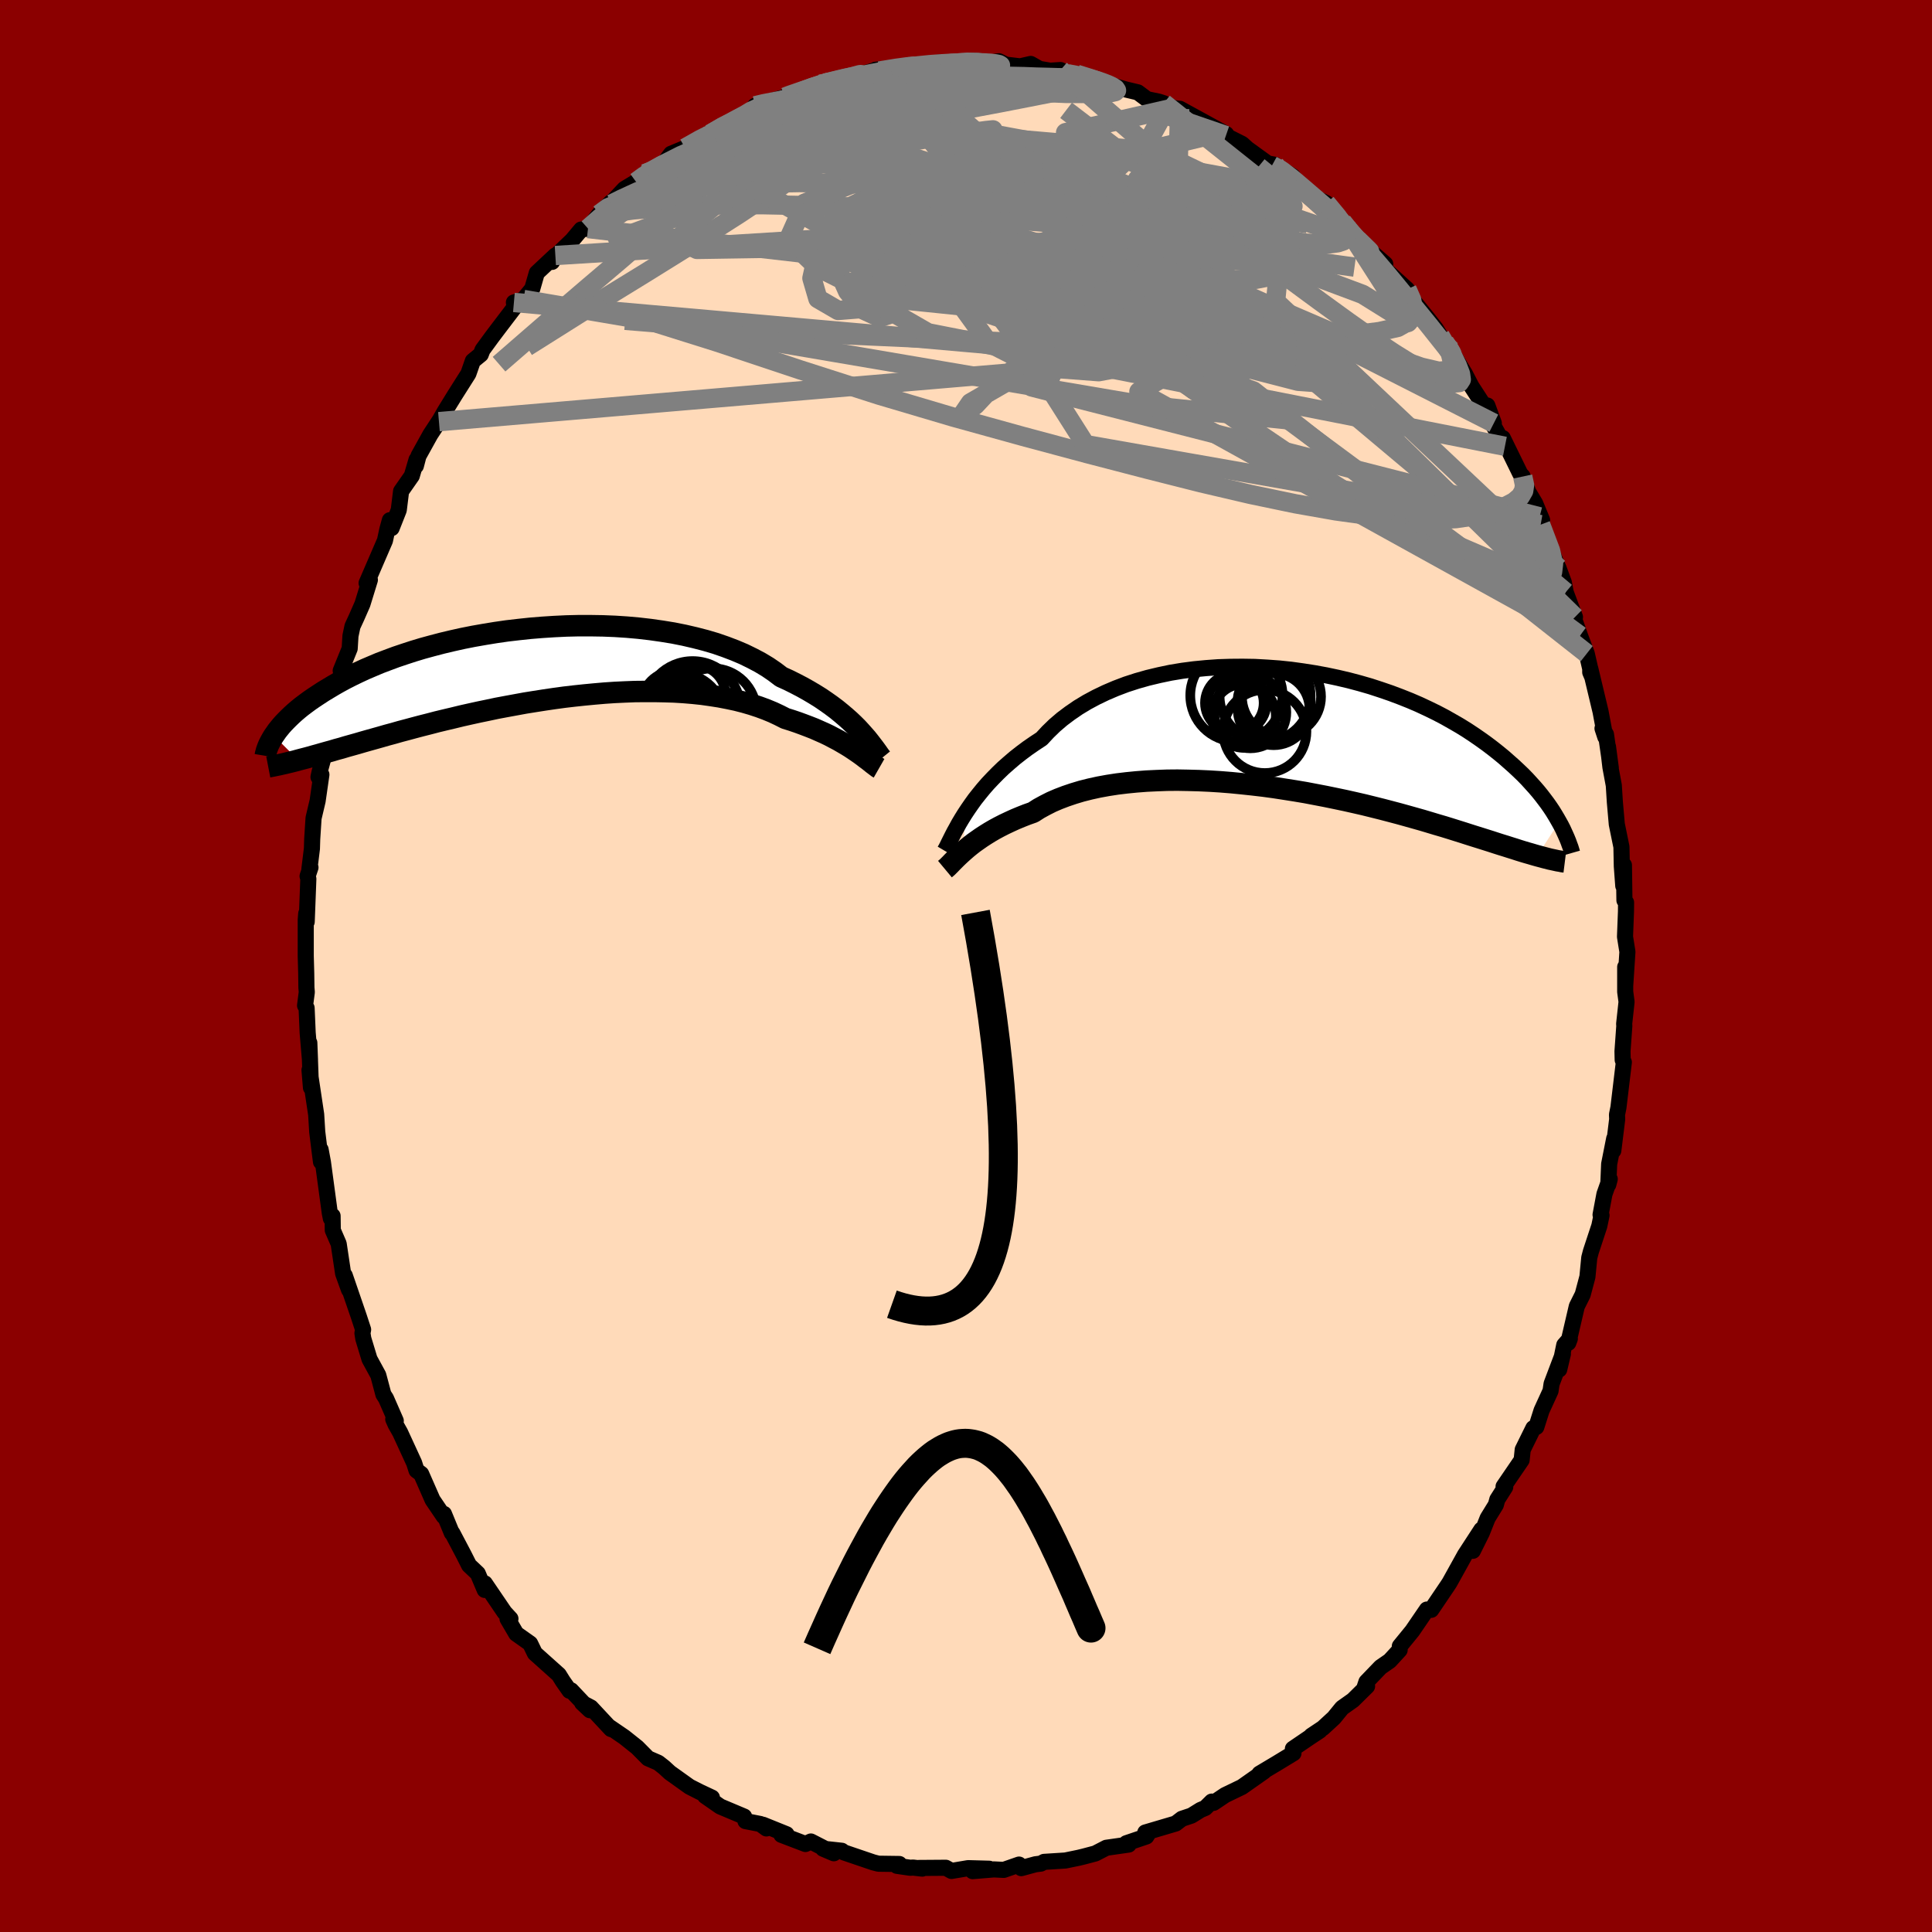 
  <svg viewBox="-100 -100 200 200" xmlns="http://www.w3.org/2000/svg" width="500" height="500" id="face-svg">
    <defs>
      <clipPath id="leftEyeClipPath">
        <polyline points="33.04,7.07 32.7,6.7 32.32,6.32 31.92,5.94 31.48,5.55 31.02,5.16 30.53,4.76 30.01,4.37 29.46,3.98 28.89,3.59 28.28,3.21 27.64,2.83 26.98,2.46 26.29,2.1 25.57,1.74 24.82,1.4 24.15,0.89 23.42,0.39 22.64,-0.08 21.81,-0.52 20.93,-0.95 20.01,-1.34 19.04,-1.71 18.03,-2.06 16.98,-2.37 15.9,-2.65 14.78,-2.91 13.63,-3.14 12.46,-3.33 11.27,-3.5 10.06,-3.64 8.83,-3.75 7.59,-3.83 6.34,-3.88 5.08,-3.9 3.83,-3.9 2.57,-3.87 1.32,-3.81 0.08,-3.73 -1.15,-3.63 -2.37,-3.5 -3.57,-3.36 -4.75,-3.19 -5.91,-3 -7.05,-2.8 -8.16,-2.58 -9.24,-2.34 -10.29,-2.09 -11.32,-1.82 -12.31,-1.55 -13.27,-1.26 -14.19,-0.96 -15.08,-0.66 -15.94,-0.34 -16.76,-0.03 -17.54,0.3 -18.29,0.62 -19,0.95 -19.68,1.28 -20.33,1.61 -20.94,1.94 -21.52,2.27 -22.07,2.6 -22.6,2.92 -23.09,3.24 -23.56,3.55 -24.01,3.86 -24.43,4.17 -24.83,4.47 -25.2,4.77 -25.55,5.07 -25.87,5.36 -26.17,5.65 -26.45,5.93 -26.71,6.2 -26.95,6.47 -27.17,6.74 -27.37,6.99 -27.55,7.25 -27.72,7.49 -25.18,10.01 -24.8,9.91 -24.41,9.81 -24,9.7 -23.58,9.58 -23.14,9.46 -22.69,9.33 -22.23,9.2 -21.75,9.07 -21.25,8.92 -20.73,8.78 -20.2,8.62 -19.66,8.47 -19.09,8.31 -18.51,8.14 -17.91,7.97 -17.3,7.8 -16.66,7.62 -16,7.43 -15.33,7.25 -14.63,7.05 -13.91,6.86 -13.17,6.66 -12.41,6.46 -11.62,6.26 -10.82,6.05 -9.99,5.85 -9.14,5.65 -8.28,5.44 -7.39,5.24 -6.48,5.04 -5.56,4.85 -4.62,4.65 -3.66,4.47 -2.68,4.29 -1.7,4.11 -0.7,3.95 0.32,3.79 1.34,3.64 2.37,3.5 3.4,3.38 4.44,3.27 5.49,3.17 6.53,3.08 7.57,3.01 8.62,2.96 9.65,2.92 10.68,2.91 11.7,2.91 12.71,2.93 13.71,2.96 14.69,3.02 15.65,3.1 16.6,3.2 17.52,3.33 18.42,3.47 19.3,3.64 20.15,3.82 20.97,4.03 21.76,4.26 22.52,4.51 23.25,4.78 23.95,5.07 24.61,5.38 25.24,5.7 25.88,5.9 26.5,6.11 27.1,6.33 27.68,6.55 28.24,6.77 28.78,7.01 29.3,7.24 29.8,7.48 30.27,7.73 30.73,7.97 31.16,8.22 31.57,8.46 31.96,8.7 32.32,8.94 32.66,9.17" />
      </clipPath>
      <clipPath id="rightEyeClipPath">
        <polyline points="-32.98,8.84 -32.65,8.34 -32.29,7.82 -31.91,7.29 -31.49,6.76 -31.05,6.22 -30.58,5.68 -30.07,5.14 -29.54,4.6 -28.98,4.06 -28.39,3.54 -27.77,3.01 -27.12,2.5 -26.45,2 -25.74,1.51 -25.01,1.03 -24.36,0.33 -23.66,-0.35 -22.9,-1 -22.09,-1.61 -21.23,-2.2 -20.32,-2.75 -19.37,-3.26 -18.37,-3.74 -17.34,-4.18 -16.26,-4.59 -15.15,-4.95 -14.02,-5.27 -12.85,-5.55 -11.66,-5.8 -10.45,-6 -9.22,-6.16 -7.98,-6.28 -6.73,-6.37 -5.47,-6.41 -4.2,-6.42 -2.94,-6.4 -1.68,-6.33 -0.43,-6.24 0.81,-6.11 2.04,-5.94 3.25,-5.75 4.45,-5.53 5.63,-5.28 6.78,-5.01 7.91,-4.71 9.02,-4.39 10.09,-4.04 11.14,-3.68 12.15,-3.3 13.13,-2.91 14.08,-2.5 15,-2.07 15.88,-1.64 16.72,-1.2 17.53,-0.74 18.31,-0.29 19.05,0.17 19.76,0.64 20.44,1.11 21.08,1.57 21.7,2.04 22.28,2.5 22.84,2.96 23.36,3.42 23.87,3.87 24.35,4.32 24.81,4.76 25.24,5.2 25.64,5.64 26.03,6.07 26.39,6.49 26.73,6.91 27.05,7.33 27.35,7.73 27.63,8.13 27.89,8.52 28.13,8.91 28.35,9.28 28.56,9.65 26.3,13.15 25.95,13.05 25.58,12.94 25.19,12.83 24.79,12.71 24.37,12.58 23.94,12.44 23.49,12.3 23.02,12.15 22.53,12 22.03,11.84 21.51,11.67 20.97,11.5 20.4,11.32 19.82,11.14 19.22,10.95 18.6,10.75 17.96,10.55 17.29,10.34 16.61,10.13 15.89,9.92 15.16,9.7 14.39,9.47 13.61,9.25 12.79,9.02 11.96,8.79 11.09,8.56 10.21,8.33 9.29,8.1 8.36,7.87 7.4,7.65 6.42,7.43 5.42,7.22 4.4,7.01 3.36,6.81 2.31,6.61 1.24,6.43 0.16,6.26 -0.94,6.09 -2.04,5.94 -3.15,5.81 -4.27,5.69 -5.39,5.58 -6.51,5.49 -7.63,5.42 -8.74,5.37 -9.85,5.34 -10.95,5.32 -12.03,5.33 -13.11,5.37 -14.16,5.42 -15.2,5.5 -16.21,5.6 -17.2,5.72 -18.17,5.87 -19.1,6.04 -20.01,6.24 -20.88,6.46 -21.71,6.71 -22.51,6.98 -23.27,7.27 -23.99,7.58 -24.66,7.92 -25.3,8.27 -25.89,8.65 -26.54,8.88 -27.15,9.12 -27.75,9.37 -28.32,9.63 -28.87,9.89 -29.4,10.16 -29.9,10.43 -30.38,10.71 -30.83,10.99 -31.26,11.27 -31.66,11.55 -32.04,11.82 -32.4,12.1 -32.73,12.37 -33.04,12.64" />
      </clipPath>
      <filter id="fuzzy">
        <feTurbulence id="turbulence" baseFrequency="0.05" numOctaves="3" type="noise" result="noise" />
        <feDisplacementMap in="SourceGraphic" in2="noise" scale="2" />
      </filter>
      <linearGradient id="rainbowGradient" x1="0%" y1="0%" x2="100%" y2="0%">
        <stop offset="0%" style="stop-color: rgb(128, 128, 128); stop-opacity: 1" />
        <stop offset="50%" style="stop-color: rgb(230, 230, 250); stop-opacity: 1" />
        <stop offset="100%" style="stop-color: rgb(255, 192, 203); stop-opacity: 1" />
      </linearGradient>
    </defs>
    <rect x="-100" y="-100" width="100%" height="100%" fill="rgb(139, 0, 0)" />
    <polyline id="faceContour" points="68.24,2.06 68.24,0.1 68.24,2.67 68.38,3.71 68.13,6.01 68.15,6.18 67.96,8.83 67.98,9.72 68.1,9.96 67.54,14.65 67.39,15.39 67.41,15.86 67.01,19.11 67.1,17.87 66.58,20.5 66.49,22.63 66.64,22.06 66.09,23.62 65.69,25.75 65.79,25.81 65.56,26.91 64.69,29.55 64.52,30.2 64.33,32.17 63.84,34.01 63.23,35.23 62.35,39.01 62.51,38.58 61.93,39.24 61.41,41.77 61.79,40.16 60.62,43.25 60.51,43.99 59.58,46.02 59.04,47.72 58.73,47.84 57.63,50.07 57.52,51.14 55.65,53.88 55.82,53.94 55,55.23 54.85,55.78 54,57.16 53.4,58.67 52.47,60.54 53.35,58.35 51.65,60.96 50.22,63.54 50.04,63.86 49.85,64.15 48.16,66.65 47.71,66.62 46.2,68.83 44.91,70.41 44.89,70.81 43.86,71.93 42.92,72.58 41.45,74.11 41.21,74.83 41.52,74.56 40.06,76 38.93,76.8 38.09,77.83 36.95,78.88 35.75,79.68 36.62,79.16 35.68,79.78 33.84,81.03 33.9,81.49 32.14,82.56 30.38,83.61 30.85,83.38 28.56,84.99 26.82,85.83 25.63,86.63 25.44,86.5 24.77,87.16 24.29,87.36 23.34,87.95 22.35,88.28 21.71,88.77 18.56,89.7 18.98,89.61 18.67,90.11 16.6,90.81 16.84,90.95 14.53,91.28 13.39,91.87 12.18,92.19 11.64,92.32 10.28,92.6 8.08,92.74 7.75,92.92 7.19,92.99 5.72,93.39 5.49,93.02 3.91,93.57 2.88,93.52 0.69,93.7 2.41,93.45 0.22,93.39 -1.5,93.68 -2.09,93.35 -4.9,93.37 -4.53,93.44 -5.48,93.33 -5.77,93.35 -7.15,93.15 -6.9,92.96 -9.07,92.93 -9.61,92.79 -12.64,91.76 -12.86,91.59 -14.79,91.38 -13.68,91.85 -16.06,90.63 -16.62,90.89 -19.11,89.94 -18.58,89.88 -21.01,88.9 -20.66,89.28 -21.29,88.82 -22.83,88.52 -22.97,88.05 -25.44,87.01 -27.01,85.92 -26.3,86.09 -27.58,85.49 -28.62,84.96 -30.65,83.51 -31.26,82.95 -31.86,82.48 -32.92,82.02 -34.04,80.89 -35.37,79.83 -36.89,78.79 -36.51,79.07 -36.75,78.99 -38.83,76.76 -39.74,76.28 -38.93,77.04 -40.88,74.98 -41.04,75.03 -41.74,74.03 -42.15,73.37 -44.63,71.15 -45.12,70.14 -46.56,69.12 -47.46,67.58 -47.16,67.57 -47.77,66.91 -49.81,63.91 -49.82,64.59 -50.54,62.89 -51.44,62.04 -51.99,60.95 -53.17,58.71 -53.23,58.69 -54.04,56.72 -54.06,56.98 -55.22,55.27 -56.4,52.58 -56.88,52.22 -57.13,51.44 -58.58,48.29 -59.05,47.46 -59.29,46.92 -59.03,47.08 -60.04,44.77 -60.31,44.35 -60.84,42.36 -61.75,40.69 -62.39,38.58 -62.48,38.01 -62.41,37.64 -62.86,36.27 -64.31,32.04 -64.02,32.93 -63.87,33.52 -64.48,31.83 -64.94,28.76 -65.55,27.35 -65.57,25.87 -65.75,26.13 -65.86,25.57 -66.57,20.31 -66.81,19.01 -66.77,20.28 -66.94,18.95 -67.16,17.17 -67.27,15.37 -67.96,10.77 -67.81,12.59 -67.98,7.95 -67.91,9.74 -68.15,6.91 -68.26,4.35 -68.42,4.09 -68.24,2.7 -68.28,2.25 -68.3,0.75 -68.35,-1.06 -68.35,-4.77 -68.3,-5.43 -68.25,-4.58 -68.08,-9.02 -68.16,-9.3 -67.86,-10.2 -67.97,-10.04 -67.71,-12.15 -67.68,-13.14 -67.54,-15.31 -67.12,-17.09 -66.73,-19.81 -67.03,-19.56 -66.91,-20.12 -66.35,-22.16 -65.74,-25.3 -65.64,-26.9 -65.52,-26.79 -64.9,-29.23 -64.53,-31.05 -64.73,-30.57 -63.8,-32.86 -63.72,-34.18 -63.51,-35.17 -63.09,-36.08 -62.48,-37.47 -61.71,-39.97 -62.05,-39.64 -60.15,-44.04 -59.9,-45.2 -59.64,-46.15 -59.46,-45.33 -58.72,-47.2 -58.48,-49.15 -57.37,-50.74 -56.88,-52.41 -56.95,-51.77 -56.68,-52.8 -55.45,-55.02 -54.15,-57 -54.56,-56.35 -53.97,-57.39 -52.91,-59.11 -51.51,-61.32 -51.05,-62.64 -50.23,-63.31 -50.05,-63.78 -49.07,-65.12 -48.36,-66.06 -46.73,-68.2 -46.8,-68.69 -45.81,-69 -44.9,-70.11 -44.43,-71.75 -42.51,-73.55 -42.85,-72.89 -42.66,-73.32 -40.77,-75.13 -39.84,-76.24 -39.13,-76.34 -37.97,-77.82 -36.75,-79.06 -37.38,-78.27 -36.63,-79.09 -35.35,-80.45 -34.15,-81.17 -33.22,-82.02 -33.16,-81.9 -31.3,-83.06 -30.53,-84.08 -29.08,-84.68 -26.76,-86 -26.93,-86.03 -26.47,-86.13 -24.54,-87.33 -24.84,-87 -22.63,-88.03 -21.83,-89.05 -20.96,-89.29 -20.78,-89.36 -18.75,-89.95 -18.63,-90.04 -17.59,-90.3 -15.09,-91.29 -15.18,-91.23 -12.88,-91.93 -13.47,-91.6 -12.62,-91.99 -11.46,-92.1 -9.3,-92.77 -9.37,-92.78 -6.01,-93.09 -6.41,-93 -5.07,-93.16 -3.48,-93.44 -2.52,-93.56 -1.66,-93.46 -1.65,-93.42 0.68,-93.7 2.12,-93.62 1.81,-93.44 3.41,-93.66 4.11,-93.31 5.6,-93.13 6.7,-93.38 7.6,-92.87 8.71,-92.68 9.78,-92.75 10.49,-92.37 11.47,-92.31 14.01,-91.5 13.78,-91.62 14.7,-91.34 14.89,-91.22 16.53,-90.74 17.79,-90.44 18.74,-89.73 19.94,-89.48 20.47,-89.31 21.49,-88.82 22.12,-88.73 22.14,-88.74 26.94,-86.11 26.91,-85.97 26.31,-86.24 28.58,-85.1 29.12,-84.61 31.23,-83.08 31.98,-82.94 31.68,-82.88 32.68,-82.46 33.81,-81.76 34.59,-80.63 35.28,-80.13 36.3,-79.46 37.28,-78.98 38.96,-77.04 39.41,-76.49 40.23,-75.32 41.49,-74.48 40.45,-75.24 43.4,-72.67 43.38,-72.04 43.25,-72.24 45.65,-70.06 46.06,-69.17 47.73,-67.12 48.62,-65.99 49.53,-64.53 50.23,-63.74 49.08,-65.24 50.66,-62.93 51.66,-61.28 52.32,-60.01 53.58,-58.07 53.97,-58.02 54.64,-56.19 54.15,-56.75 55.79,-53.8 55.57,-54.65 57.38,-50.95 57.63,-50.67 58.15,-49.23 57.87,-49.64 58.92,-47.89 59.64,-46.16 59.38,-46.5 59.49,-45.69 61.17,-41.56 61.33,-41.21 61.89,-39.7 62.08,-38.69 63.04,-36.12 62.89,-36.11 63.56,-34.2 64.26,-32.34 64.8,-29.99 64.62,-30.41 64.62,-30.81 65.69,-26.33 66.18,-23.71 65.89,-24.59 66.25,-23.98 66.75,-20.5 66.46,-22.7 66.71,-20.58 67.06,-18.7 67.17,-16.96 67.37,-14.68 67.85,-12.33 67.89,-10.33 68.04,-8.3 68.11,-10.44 68.16,-6.8 68.33,-6.58 68.32,-5.63 68.22,-3.03 68.47,-1.47 68.24,2.06 68.24,0.1" fill="rgb(255, 218, 185)" stroke="black" stroke-width="1.667" stroke-linejoin="round" filter="url(#fuzzy)" />
    <g transform="translate(32.84 -24.56)">
      <polyline id="rightCountour" points="-32.98,8.84 -32.65,8.34 -32.29,7.82 -31.91,7.29 -31.49,6.76 -31.05,6.22 -30.58,5.68 -30.07,5.14 -29.54,4.6 -28.98,4.06 -28.39,3.54 -27.77,3.01 -27.12,2.5 -26.45,2 -25.74,1.51 -25.01,1.03 -24.36,0.33 -23.66,-0.35 -22.9,-1 -22.09,-1.61 -21.23,-2.2 -20.32,-2.75 -19.37,-3.26 -18.37,-3.74 -17.34,-4.18 -16.26,-4.59 -15.15,-4.95 -14.02,-5.27 -12.85,-5.55 -11.66,-5.8 -10.45,-6 -9.22,-6.16 -7.98,-6.28 -6.73,-6.37 -5.47,-6.41 -4.2,-6.42 -2.94,-6.4 -1.68,-6.33 -0.43,-6.24 0.81,-6.11 2.04,-5.94 3.25,-5.75 4.45,-5.53 5.63,-5.28 6.78,-5.01 7.91,-4.71 9.02,-4.39 10.09,-4.04 11.14,-3.68 12.15,-3.3 13.13,-2.91 14.08,-2.5 15,-2.07 15.88,-1.64 16.72,-1.2 17.53,-0.74 18.31,-0.29 19.05,0.17 19.76,0.64 20.44,1.11 21.08,1.57 21.7,2.04 22.28,2.5 22.84,2.96 23.36,3.42 23.87,3.87 24.35,4.32 24.81,4.76 25.24,5.2 25.64,5.64 26.03,6.07 26.39,6.49 26.73,6.91 27.05,7.33 27.35,7.73 27.63,8.13 27.89,8.52 28.13,8.91 28.35,9.28 28.56,9.65 26.3,13.15 25.95,13.05 25.58,12.94 25.19,12.83 24.79,12.71 24.37,12.58 23.94,12.44 23.49,12.3 23.02,12.15 22.53,12 22.03,11.84 21.51,11.67 20.97,11.5 20.4,11.32 19.82,11.14 19.22,10.95 18.6,10.75 17.96,10.55 17.29,10.34 16.61,10.13 15.89,9.92 15.16,9.7 14.39,9.47 13.61,9.25 12.79,9.02 11.96,8.79 11.09,8.56 10.21,8.33 9.29,8.1 8.36,7.87 7.4,7.65 6.42,7.43 5.42,7.22 4.4,7.01 3.36,6.81 2.31,6.61 1.24,6.43 0.16,6.26 -0.94,6.09 -2.04,5.94 -3.15,5.81 -4.27,5.69 -5.39,5.58 -6.51,5.49 -7.63,5.42 -8.74,5.37 -9.85,5.34 -10.95,5.32 -12.03,5.33 -13.11,5.37 -14.16,5.42 -15.2,5.5 -16.21,5.6 -17.2,5.72 -18.17,5.87 -19.1,6.04 -20.01,6.24 -20.88,6.46 -21.71,6.71 -22.51,6.98 -23.27,7.27 -23.99,7.58 -24.66,7.92 -25.3,8.27 -25.89,8.65 -26.54,8.88 -27.15,9.12 -27.75,9.37 -28.32,9.63 -28.87,9.89 -29.4,10.16 -29.9,10.43 -30.38,10.71 -30.83,10.99 -31.26,11.27 -31.66,11.55 -32.04,11.82 -32.4,12.1 -32.73,12.37 -33.04,12.64" fill="white" stroke="white" stroke-width="0" stroke-linejoin="round" filter="url(#fuzzy)" />
    </g>
    <g transform="translate(-43.94 -31.33)">
      <polyline id="leftCountour" points="33.04,7.07 32.7,6.7 32.32,6.32 31.92,5.94 31.48,5.55 31.02,5.16 30.53,4.76 30.01,4.37 29.46,3.98 28.89,3.59 28.28,3.21 27.64,2.83 26.98,2.46 26.29,2.1 25.57,1.74 24.82,1.4 24.15,0.89 23.42,0.39 22.64,-0.08 21.81,-0.52 20.93,-0.95 20.01,-1.34 19.04,-1.71 18.03,-2.06 16.98,-2.37 15.9,-2.65 14.78,-2.91 13.63,-3.14 12.46,-3.33 11.27,-3.5 10.06,-3.64 8.83,-3.75 7.59,-3.83 6.34,-3.88 5.08,-3.9 3.83,-3.9 2.57,-3.87 1.32,-3.81 0.08,-3.73 -1.15,-3.63 -2.37,-3.5 -3.57,-3.36 -4.75,-3.19 -5.91,-3 -7.05,-2.8 -8.16,-2.58 -9.24,-2.34 -10.29,-2.09 -11.32,-1.82 -12.31,-1.55 -13.27,-1.26 -14.19,-0.96 -15.08,-0.66 -15.94,-0.34 -16.76,-0.03 -17.54,0.3 -18.29,0.62 -19,0.95 -19.68,1.28 -20.33,1.61 -20.94,1.94 -21.52,2.27 -22.07,2.6 -22.6,2.92 -23.09,3.24 -23.56,3.55 -24.01,3.86 -24.43,4.17 -24.83,4.47 -25.2,4.77 -25.55,5.07 -25.87,5.36 -26.17,5.65 -26.45,5.93 -26.71,6.2 -26.95,6.47 -27.17,6.74 -27.37,6.99 -27.55,7.25 -27.72,7.49 -25.18,10.01 -24.8,9.91 -24.41,9.81 -24,9.7 -23.58,9.58 -23.14,9.46 -22.69,9.33 -22.23,9.2 -21.75,9.07 -21.25,8.92 -20.73,8.78 -20.2,8.62 -19.66,8.47 -19.09,8.31 -18.51,8.14 -17.91,7.97 -17.3,7.8 -16.66,7.62 -16,7.43 -15.33,7.25 -14.63,7.05 -13.91,6.86 -13.17,6.66 -12.41,6.46 -11.62,6.26 -10.82,6.05 -9.99,5.85 -9.14,5.65 -8.28,5.44 -7.39,5.24 -6.48,5.04 -5.56,4.85 -4.62,4.65 -3.66,4.47 -2.68,4.29 -1.7,4.11 -0.7,3.95 0.32,3.79 1.34,3.64 2.37,3.5 3.4,3.38 4.44,3.27 5.49,3.17 6.53,3.08 7.57,3.01 8.62,2.96 9.65,2.92 10.68,2.91 11.7,2.91 12.71,2.93 13.71,2.96 14.69,3.02 15.65,3.1 16.6,3.2 17.52,3.33 18.42,3.47 19.3,3.64 20.15,3.82 20.97,4.03 21.76,4.26 22.52,4.51 23.25,4.78 23.95,5.07 24.61,5.38 25.24,5.7 25.88,5.9 26.5,6.11 27.1,6.33 27.68,6.55 28.24,6.77 28.78,7.01 29.3,7.24 29.8,7.48 30.27,7.73 30.73,7.97 31.16,8.22 31.57,8.46 31.96,8.7 32.32,8.94 32.66,9.17" fill="white" stroke="white" stroke-width="0" stroke-linejoin="round" filter="url(#fuzzy)" />
    </g>
    <g transform="translate(32.84 -24.56)">
      <polyline id="rightUpper" points="-35.05,12.63 -34.92,12.41 -34.78,12.14 -34.63,11.83 -34.46,11.49 -34.27,11.11 -34.06,10.7 -33.82,10.27 -33.57,9.81 -33.29,9.34 -32.98,8.84 -32.65,8.34 -32.29,7.82 -31.91,7.29 -31.49,6.76 -31.05,6.22 -30.58,5.68 -30.07,5.14 -29.54,4.6 -28.98,4.06 -28.39,3.54 -27.77,3.01 -27.12,2.5 -26.45,2 -25.74,1.51 -25.01,1.03 -24.36,0.33 -23.66,-0.35 -22.9,-1 -22.09,-1.61 -21.23,-2.2 -20.32,-2.75 -19.37,-3.26 -18.37,-3.74 -17.34,-4.18 -16.26,-4.59 -15.15,-4.95 -14.02,-5.27 -12.85,-5.55 -11.66,-5.8 -10.45,-6 -9.22,-6.16 -7.98,-6.28 -6.73,-6.37 -5.47,-6.41 -4.2,-6.42 -2.94,-6.4 -1.68,-6.33 -0.43,-6.24 0.81,-6.11 2.04,-5.94 3.25,-5.75 4.45,-5.53 5.63,-5.28 6.78,-5.01 7.91,-4.71 9.02,-4.39 10.09,-4.04 11.14,-3.68 12.15,-3.3 13.13,-2.91 14.08,-2.5 15,-2.07 15.88,-1.64 16.72,-1.2 17.53,-0.74 18.31,-0.29 19.05,0.17 19.76,0.64 20.44,1.11 21.08,1.57 21.7,2.04 22.28,2.5 22.84,2.96 23.36,3.42 23.87,3.87 24.35,4.32 24.81,4.76 25.24,5.2 25.64,5.64 26.03,6.07 26.39,6.49 26.73,6.91 27.05,7.33 27.35,7.73 27.63,8.13 27.89,8.52 28.13,8.91 28.35,9.28 28.56,9.65 28.76,10.01 28.94,10.36 29.1,10.71 29.25,11.04 29.39,11.36 29.52,11.68 29.63,11.99 29.74,12.28 29.83,12.57 29.91,12.85" fill="none" stroke="black" stroke-width="1.667" stroke-linejoin="round" filter="url(#fuzzy)" />
      <polyline id="rightLower" points="-35.02,14.53 -34.9,14.43 -34.76,14.31 -34.61,14.16 -34.44,13.99 -34.26,13.8 -34.06,13.6 -33.83,13.37 -33.59,13.14 -33.32,12.89 -33.04,12.64 -32.73,12.37 -32.4,12.1 -32.04,11.82 -31.66,11.55 -31.26,11.27 -30.83,10.99 -30.38,10.71 -29.9,10.43 -29.4,10.16 -28.87,9.89 -28.32,9.63 -27.75,9.37 -27.15,9.12 -26.54,8.88 -25.89,8.65 -25.3,8.27 -24.66,7.92 -23.99,7.58 -23.27,7.27 -22.51,6.98 -21.71,6.71 -20.88,6.46 -20.01,6.24 -19.1,6.04 -18.17,5.87 -17.2,5.72 -16.21,5.6 -15.2,5.5 -14.16,5.42 -13.11,5.37 -12.03,5.33 -10.95,5.32 -9.85,5.34 -8.74,5.37 -7.63,5.42 -6.51,5.49 -5.39,5.58 -4.27,5.69 -3.15,5.81 -2.04,5.94 -0.94,6.09 0.16,6.26 1.24,6.43 2.31,6.61 3.36,6.81 4.4,7.01 5.42,7.22 6.42,7.43 7.4,7.65 8.36,7.87 9.29,8.1 10.21,8.33 11.09,8.56 11.96,8.79 12.79,9.02 13.61,9.25 14.39,9.47 15.16,9.7 15.89,9.92 16.61,10.13 17.29,10.34 17.96,10.55 18.6,10.75 19.22,10.95 19.82,11.14 20.4,11.32 20.97,11.5 21.51,11.67 22.03,11.84 22.53,12 23.02,12.15 23.49,12.3 23.94,12.44 24.37,12.58 24.79,12.71 25.19,12.83 25.58,12.94 25.95,13.05 26.3,13.15 26.64,13.24 26.97,13.33 27.28,13.41 27.59,13.49 27.87,13.55 28.15,13.61 28.42,13.67 28.67,13.71 28.91,13.76 29.15,13.79" fill="none" stroke="black" stroke-width="2.222" stroke-linejoin="round" filter="url(#fuzzy)" />
      <circle r="3.718" cx="-0.992" cy="-2.017" stroke="black" fill="none" stroke-width="1.0" filter="url(#fuzzy)" clip-path="url(#rightEyeClipPath)" /><circle r="4.71" cx="-1.877" cy="-3.397" stroke="black" fill="none" stroke-width="1.0" filter="url(#fuzzy)" clip-path="url(#rightEyeClipPath)" /><circle r="4.094" cx="-0.182" cy="-3.327" stroke="black" fill="none" stroke-width="1.0" filter="url(#fuzzy)" clip-path="url(#rightEyeClipPath)" /><circle r="3.798" cx="-0.942" cy="-2.712" stroke="black" fill="none" stroke-width="1.0" filter="url(#fuzzy)" clip-path="url(#rightEyeClipPath)" /><circle r="3.056" cx="-4.787" cy="-2.642" stroke="black" fill="none" stroke-width="1.0" filter="url(#fuzzy)" clip-path="url(#rightEyeClipPath)" /><circle r="4.776" cx="-4.847" cy="-3.442" stroke="black" fill="none" stroke-width="1.0" filter="url(#fuzzy)" clip-path="url(#rightEyeClipPath)" /><circle r="3.73" cx="-3.412" cy="-1.707" stroke="black" fill="none" stroke-width="1.0" filter="url(#fuzzy)" clip-path="url(#rightEyeClipPath)" /><circle r="3.308" cx="-4.072" cy="-1.332" stroke="black" fill="none" stroke-width="1.0" filter="url(#fuzzy)" clip-path="url(#rightEyeClipPath)" /><circle r="3.036" cx="-5.062" cy="-2.672" stroke="black" fill="none" stroke-width="1.0" filter="url(#fuzzy)" clip-path="url(#rightEyeClipPath)" /><circle r="4.308" cx="-1.907" cy="0.278" stroke="black" fill="none" stroke-width="1.0" filter="url(#fuzzy)" clip-path="url(#rightEyeClipPath)" />
      </g>
    <g transform="translate(-43.94 -31.33)">
      <polyline id="leftUpper" points="35.21,9.82 35.08,9.66 34.94,9.47 34.78,9.24 34.6,8.99 34.4,8.72 34.17,8.42 33.93,8.11 33.66,7.77 33.36,7.43 33.04,7.07 32.7,6.7 32.32,6.32 31.92,5.94 31.48,5.55 31.02,5.16 30.53,4.76 30.01,4.37 29.46,3.98 28.89,3.59 28.28,3.21 27.64,2.83 26.98,2.46 26.29,2.1 25.57,1.74 24.82,1.4 24.15,0.89 23.42,0.39 22.64,-0.08 21.81,-0.52 20.93,-0.95 20.01,-1.34 19.04,-1.71 18.03,-2.06 16.98,-2.37 15.9,-2.65 14.78,-2.91 13.63,-3.14 12.46,-3.33 11.27,-3.5 10.06,-3.64 8.83,-3.75 7.59,-3.83 6.34,-3.88 5.08,-3.9 3.83,-3.9 2.57,-3.87 1.32,-3.81 0.08,-3.73 -1.15,-3.63 -2.37,-3.5 -3.57,-3.36 -4.75,-3.19 -5.91,-3 -7.05,-2.8 -8.16,-2.58 -9.24,-2.34 -10.29,-2.09 -11.32,-1.82 -12.31,-1.55 -13.27,-1.26 -14.19,-0.96 -15.08,-0.66 -15.94,-0.34 -16.76,-0.03 -17.54,0.3 -18.29,0.62 -19,0.95 -19.68,1.28 -20.33,1.61 -20.94,1.94 -21.52,2.27 -22.07,2.6 -22.6,2.92 -23.09,3.24 -23.56,3.55 -24.01,3.86 -24.43,4.17 -24.83,4.47 -25.2,4.77 -25.55,5.07 -25.87,5.36 -26.17,5.65 -26.45,5.93 -26.71,6.2 -26.95,6.47 -27.17,6.74 -27.37,6.99 -27.55,7.25 -27.72,7.49 -27.87,7.73 -28,7.96 -28.12,8.18 -28.23,8.4 -28.32,8.61 -28.4,8.82 -28.47,9.02 -28.52,9.21 -28.57,9.39 -28.6,9.57" fill="none" stroke="black" stroke-width="2.222" stroke-linejoin="round" filter="url(#fuzzy)" />
      <polyline id="leftLower" points="34.94,10.86 34.8,10.78 34.64,10.66 34.47,10.53 34.27,10.38 34.06,10.21 33.82,10.02 33.56,9.83 33.29,9.62 32.99,9.4 32.66,9.17 32.32,8.94 31.96,8.7 31.57,8.46 31.16,8.22 30.73,7.97 30.27,7.73 29.8,7.48 29.3,7.24 28.78,7.01 28.24,6.77 27.68,6.55 27.1,6.33 26.5,6.11 25.88,5.9 25.24,5.7 24.61,5.38 23.95,5.07 23.25,4.78 22.52,4.51 21.76,4.26 20.97,4.03 20.15,3.82 19.3,3.64 18.42,3.47 17.52,3.33 16.6,3.2 15.65,3.1 14.69,3.02 13.71,2.96 12.71,2.93 11.7,2.91 10.68,2.91 9.65,2.92 8.62,2.96 7.57,3.01 6.53,3.08 5.49,3.17 4.44,3.27 3.4,3.38 2.37,3.5 1.34,3.64 0.32,3.79 -0.7,3.95 -1.7,4.11 -2.68,4.29 -3.66,4.47 -4.62,4.65 -5.56,4.85 -6.48,5.04 -7.39,5.24 -8.28,5.44 -9.14,5.65 -9.99,5.85 -10.82,6.05 -11.62,6.26 -12.41,6.46 -13.17,6.66 -13.91,6.86 -14.63,7.05 -15.33,7.25 -16,7.43 -16.66,7.62 -17.3,7.8 -17.91,7.97 -18.51,8.14 -19.09,8.31 -19.66,8.47 -20.2,8.62 -20.73,8.78 -21.25,8.92 -21.75,9.07 -22.23,9.2 -22.69,9.33 -23.14,9.46 -23.58,9.58 -24,9.7 -24.41,9.81 -24.8,9.91 -25.18,10.01 -25.54,10.11 -25.9,10.2 -26.24,10.28 -26.56,10.36 -26.88,10.43 -27.18,10.5 -27.48,10.56 -27.76,10.62 -28.03,10.67 -28.29,10.72" fill="none" stroke="black" stroke-width="2.222" stroke-linejoin="round" filter="url(#fuzzy)" />
      <circle r="4.57" cx="14.068" cy="7.617" stroke="black" fill="none" stroke-width="1.0" filter="url(#fuzzy)" clip-path="url(#leftEyeClipPath)" /><circle r="4.544" cx="17.693" cy="5.057" stroke="black" fill="none" stroke-width="1.0" filter="url(#fuzzy)" clip-path="url(#leftEyeClipPath)" /><circle r="3.422" cx="13.683" cy="4.702" stroke="black" fill="none" stroke-width="1.0" filter="url(#fuzzy)" clip-path="url(#leftEyeClipPath)" /><circle r="4.472" cx="14.383" cy="5.537" stroke="black" fill="none" stroke-width="1.0" filter="url(#fuzzy)" clip-path="url(#leftEyeClipPath)" /><circle r="3.36" cx="16.233" cy="6.822" stroke="black" fill="none" stroke-width="1.0" filter="url(#fuzzy)" clip-path="url(#leftEyeClipPath)" /><circle r="4.952" cx="15.638" cy="4.717" stroke="black" fill="none" stroke-width="1.0" filter="url(#fuzzy)" clip-path="url(#leftEyeClipPath)" /><circle r="3.17" cx="15.898" cy="3.362" stroke="black" fill="none" stroke-width="1.0" filter="url(#fuzzy)" clip-path="url(#leftEyeClipPath)" /><circle r="4.33" cx="15.143" cy="6.852" stroke="black" fill="none" stroke-width="1.0" filter="url(#fuzzy)" clip-path="url(#leftEyeClipPath)" /><circle r="3.488" cx="13.598" cy="4.927" stroke="black" fill="none" stroke-width="1.0" filter="url(#fuzzy)" clip-path="url(#leftEyeClipPath)" /><circle r="3.278" cx="13.673" cy="4.117" stroke="black" fill="none" stroke-width="1.0" filter="url(#fuzzy)" clip-path="url(#leftEyeClipPath)" />
    </g>
    <g id="hairs">
      <polyline points="-39.13,-76.34 -37.86,-77.46 -36.35,-78.01 -34.42,-78.27 -31.92,-78.48 -28.84,-78.67 -25.22,-78.79 -21.14,-78.81 -16.64,-78.72 -11.76,-78.57 -6.55,-78.39 -1.1,-78.19 4.52,-77.95 10.25,-77.65 16.11,-77.25 22.1,-76.77 28.22,-76.25 34.47,-75.7" fill="none" stroke="rgb(128, 128, 128)" stroke-width="2" stroke-linejoin="round" filter="url(#fuzzy)" /><polyline points="31.98,-82.94 32.19,-82.67 33.01,-82.01 34.09,-81.09 35.27,-80.03 36.5,-78.92 37.72,-77.81 38.88,-76.76 39.9,-75.8 40.73,-75 41.32,-74.42 41.67,-74.08 41.78,-73.99 41.65,-74.13 41.27,-74.5 40.55,-75.2" fill="none" stroke="rgb(128, 128, 128)" stroke-width="2" stroke-linejoin="round" filter="url(#fuzzy)" /><polyline points="31.68,-82.88 32.68,-82.33 33.69,-81.56 34.68,-80.72 35.66,-79.88 36.63,-79.05 37.54,-78.26 38.32,-77.54 38.88,-77 39.16,-76.7 39.13,-76.68 38.8,-76.94 38.16,-77.48 37.19,-78.31 35.84,-79.5 34.03,-81.05" fill="none" stroke="rgb(128, 128, 128)" stroke-width="2" stroke-linejoin="round" filter="url(#fuzzy)" /><polyline points="-6.01,-93.09 -5.9,-93.05 -5.36,-93 -4.88,-92.86 -4.69,-92.55 -4.81,-92.08 -5.25,-91.43 -6.02,-90.58 -7.16,-89.52 -8.72,-88.22 -10.72,-86.68 -13.17,-84.89 -16.11,-82.82 -19.56,-80.46 -23.55,-77.81 -28.11,-74.9 -33.24,-71.71 -38.99,-68.18 -45.47,-64.1" fill="none" stroke="rgb(128, 128, 128)" stroke-width="2" stroke-linejoin="round" filter="url(#fuzzy)" /><polyline points="-37.97,-77.82 -37.05,-78.5 -35.89,-78.96 -34.13,-79.64 -31.8,-80.51 -29.05,-81.47 -25.96,-82.45 -22.57,-83.44 -18.9,-84.45 -15.01,-85.48 -10.99,-86.52 -6.94,-87.54 -2.92,-88.5 1.07,-89.39 5.13,-90.21 9.37,-90.94" fill="none" stroke="rgb(128, 128, 128)" stroke-width="2" stroke-linejoin="round" filter="url(#fuzzy)" /><polyline points="-34.15,-81.17 -33.3,-81.79 -32.12,-82.45 -30.55,-83.28 -28.71,-84.21 -26.73,-85.16 -24.72,-86.06 -22.74,-86.89 -20.8,-87.67 -18.9,-88.43 -17.03,-89.17 -15.24,-89.88 -13.55,-90.56 -12.02,-91.17 -10.71,-91.67 -9.64,-92.07 -8.84,-92.39 -8.47,-92.65" fill="none" stroke="rgb(128, 128, 128)" stroke-width="2" stroke-linejoin="round" filter="url(#fuzzy)" /><polyline points="-6.01,-93.09 -5.77,-93.09 -4.85,-93.2 -3.75,-93.31 -2.66,-93.39 -1.62,-93.45 -0.63,-93.49 0.32,-93.51 1.19,-93.51 1.95,-93.49 2.58,-93.45 3.07,-93.39 3.41,-93.32 3.57,-93.23 3.51,-93.13 3.22,-93.02 2.64,-92.89 1.77,-92.76 0.57,-92.61 -1.01,-92.44 -2.98,-92.26 -5.34,-92.07 -7.96,-91.88 -10.61,-91.78" fill="none" stroke="rgb(128, 128, 128)" stroke-width="2" stroke-linejoin="round" filter="url(#fuzzy)" /><polyline points="-29.08,-84.68 -27.52,-85.56 -26.43,-86.11 -25.25,-86.65 -23.9,-87.25 -22.43,-87.91 -20.92,-88.59 -19.48,-89.24 -18.17,-89.83 -17.03,-90.32 -16.08,-90.7 -15.33,-91 -14.76,-91.23 -14.39,-91.39 -14.29,-91.47 -14.6,-91.41" fill="none" stroke="rgb(128, 128, 128)" stroke-width="2" stroke-linejoin="round" filter="url(#fuzzy)" /><polyline points="-24.84,-87 -23.23,-87.89 -22.26,-88.48 -21.59,-88.79 -21.08,-88.9 -20.69,-88.88 -20.41,-88.73 -20.28,-88.46 -20.37,-88.02 -20.74,-87.38 -21.43,-86.53 -22.44,-85.43 -23.77,-84.09 -25.4,-82.5 -27.36,-80.64 -29.67,-78.49 -32.38,-76.06 -35.53,-73.31 -39.19,-70.2 -43.42,-66.57 -48.34,-62.3" fill="none" stroke="rgb(128, 128, 128)" stroke-width="2" stroke-linejoin="round" filter="url(#fuzzy)" /><polyline points="-18.75,-89.95 -18.25,-90.14 -17.21,-90.5 -16.07,-90.89 -15.08,-91.21 -14.34,-91.43 -13.87,-91.55 -13.62,-91.58 -13.58,-91.54 -13.78,-91.41 -14.3,-91.16 -15.24,-90.75 -16.74,-90.12 -18.88,-89.24 -21.64,-88.19" fill="none" stroke="rgb(128, 128, 128)" stroke-width="2" stroke-linejoin="round" filter="url(#fuzzy)" /><polyline points="-17.59,-90.3 -15.84,-90.95 -14.56,-91.33 -13.4,-91.62 -12.27,-91.87 -11.08,-92.12 -9.84,-92.37 -8.59,-92.62 -7.42,-92.83 -6.46,-93 -5.79,-93.1 -5.47,-93.15 -5.56,-93.14 -6.13,-93.08 -7.25,-92.93 -8.96,-92.65" fill="none" stroke="rgb(128, 128, 128)" stroke-width="2" stroke-linejoin="round" filter="url(#fuzzy)" /><polyline points="-36.75,-79.06 -36.68,-78.83 -35.61,-79.2 -33.94,-79.7 -31.88,-80.14 -29.52,-80.47 -26.87,-80.72 -23.92,-80.91 -20.7,-81.04 -17.26,-81.1 -13.64,-81.04 -9.9,-80.89 -6.05,-80.65 -2.12,-80.38 1.88,-80.11 5.93,-79.85 10.03,-79.59 14.17,-79.29 18.34,-78.92 22.55,-78.49 26.79,-78 31.07,-77.43 35.34,-76.85" fill="none" stroke="rgb(128, 128, 128)" stroke-width="2" stroke-linejoin="round" filter="url(#fuzzy)" /><polyline points="57.63,-50.67 57.82,-49.79 57.73,-49.19 57.39,-48.6 56.74,-48.05 55.75,-47.53 54.43,-47.04 52.76,-46.61 50.71,-46.31 48.26,-46.2 45.37,-46.29 42.05,-46.59 38.29,-47.11 34.09,-47.85 29.44,-48.82 24.31,-50.02 18.69,-51.44 12.54,-53.04 5.87,-54.83 -1.32,-56.82 -9.02,-59.1 -17.19,-61.72 -25.85,-64.61 -35.12,-67.52" fill="none" stroke="rgb(128, 128, 128)" stroke-width="2" stroke-linejoin="round" filter="url(#fuzzy)" /><polyline points="49.08,-65.24 50.13,-63.45 50.41,-62.28 50.02,-61.66 48.94,-61.57 47.13,-61.99 44.58,-62.88 41.29,-64.17 37.25,-65.86 32.43,-67.93 26.78,-70.44 20.25,-73.46 12.83,-77.08 4.58,-81.32 -4.53,-86.12" fill="none" stroke="rgb(128, 128, 128)" stroke-width="2" stroke-linejoin="round" filter="url(#fuzzy)" /><polyline points="50.23,-63.74 49.93,-64.02 50.36,-63.18 50.86,-62.16 51.19,-61.3 51.27,-60.71 51.07,-60.4 50.59,-60.35 49.86,-60.52 48.88,-60.89 47.64,-61.47 46.13,-62.3 44.31,-63.43 42.13,-64.88 39.58,-66.68 36.63,-68.82 33.29,-71.28 29.56,-74.05 25.43,-77.14 20.9,-80.55 15.91,-84.34 10.36,-88.58" fill="none" stroke="rgb(128, 128, 128)" stroke-width="2" stroke-linejoin="round" filter="url(#fuzzy)" /><polyline points="-26.47,-86.13 -25.11,-86.9 -23.94,-87.47 -22.68,-88.08 -21.38,-88.67 -20.09,-89.21 -18.8,-89.69 -17.49,-90.13 -16.19,-90.54 -14.92,-90.94 -13.75,-91.31 -12.73,-91.63 -11.92,-91.9 -11.35,-92.09 -11.02,-92.22 -10.91,-92.28 -11,-92.27 -11.3,-92.19 -11.81,-92.05 -12.62,-91.85 -13.81,-91.56" fill="none" stroke="rgb(128, 128, 128)" stroke-width="2" stroke-linejoin="round" filter="url(#fuzzy)" /><polyline points="37.28,-78.98 38.44,-77.58 39.08,-76.69 39.41,-76.08 39.51,-75.65 39.39,-75.32 39.06,-75.06 38.5,-74.87 37.69,-74.76 36.59,-74.74 35.15,-74.84 33.33,-75.13 31.05,-75.65 28.27,-76.46 24.95,-77.56 21.1,-78.92 16.73,-80.49 11.82,-82.24 6.34,-84.17 0.27,-86.34 -6.38,-88.82" fill="none" stroke="rgb(128, 128, 128)" stroke-width="2" stroke-linejoin="round" filter="url(#fuzzy)" /><polyline points="-1.65,-93.42 0.13,-93.56 1.18,-93.54 1.88,-93.44 2.44,-93.28 2.89,-93.07 3.21,-92.8 3.35,-92.48 3.27,-92.08 2.93,-91.6 2.32,-91.04 1.43,-90.4 0.25,-89.67 -1.25,-88.86 -3.09,-87.96 -5.27,-86.99 -7.79,-85.93 -10.63,-84.77 -13.83,-83.52 -17.43,-82.14 -21.5,-80.63 -26.12,-78.93 -31.3,-77.04 -36.99,-74.93" fill="none" stroke="rgb(128, 128, 128)" stroke-width="2" stroke-linejoin="round" filter="url(#fuzzy)" /><polyline points="-17.59,-90.3 -15.9,-90.95 -14.82,-91.31 -13.98,-91.55 -13.24,-91.73 -12.53,-91.9 -11.81,-92.04 -11.12,-92.14 -10.53,-92.18 -10.12,-92.15 -9.94,-92.02 -10.02,-91.79 -10.4,-91.47 -11.09,-91.05 -12.09,-90.53 -13.42,-89.88 -15.14,-89.1 -17.28,-88.14 -19.88,-87 -22.93,-85.69 -26.35,-84.26 -30.06,-82.79" fill="none" stroke="rgb(128, 128, 128)" stroke-width="2" stroke-linejoin="round" filter="url(#fuzzy)" /><polyline points="59.49,-45.69 60.51,-43 60.82,-41.64 60.72,-40.78 60.32,-40.2 59.64,-39.85 58.65,-39.75 57.36,-39.93 55.72,-40.41 53.71,-41.22 51.33,-42.34 48.54,-43.77 45.35,-45.52 41.72,-47.62 37.67,-50.12 33.18,-53.03 28.28,-56.36 22.95,-60.08 17.2,-64.14 10.96,-68.5 4.18,-73.16 -3.17,-78.18 -10.95,-83.71" fill="none" stroke="rgb(128, 128, 128)" stroke-width="2" stroke-linejoin="round" filter="url(#fuzzy)" /><polyline points="38.96,-77.04 39.57,-76.28 40.39,-75.32 41.3,-74.28 42.3,-73.12 43.38,-71.86 44.49,-70.52 45.63,-69.13 46.77,-67.73 47.87,-66.38 48.84,-65.16 49.61,-64.19 50.1,-63.57 50.31,-63.34 50.28,-63.44 50.13,-63.7 49.93,-64.01 49.55,-64.57" fill="none" stroke="rgb(128, 128, 128)" stroke-width="2" stroke-linejoin="round" filter="url(#fuzzy)" /><polyline points="10.49,-92.37 11.71,-92.14 12.82,-91.85 13.61,-91.63 14.2,-91.43 14.71,-91.23 15.15,-91.02 15.46,-90.82 15.58,-90.64 15.44,-90.51 15.01,-90.42 14.29,-90.37 13.29,-90.33 11.98,-90.32 10.31,-90.33 8.18,-90.42 5.51,-90.6 2.27,-90.91 -1.58,-91.3 -6.06,-91.73" fill="none" stroke="rgb(128, 128, 128)" stroke-width="2" stroke-linejoin="round" filter="url(#fuzzy)" /><polyline points="-33.16,-81.9 -31.51,-82.87 -29.72,-83.57 -27.69,-84.02 -25.48,-84.23 -23.12,-84.23 -20.56,-84.07 -17.78,-83.8 -14.75,-83.45 -11.5,-83 -8.05,-82.47 -4.44,-81.84 -0.69,-81.13 3.2,-80.35 7.21,-79.51 11.36,-78.62 15.61,-77.64 19.93,-76.6 24.24,-75.51 28.48,-74.47 32.57,-73.57 36.51,-72.86 40.22,-72.35" fill="none" stroke="rgb(128, 128, 128)" stroke-width="2" stroke-linejoin="round" filter="url(#fuzzy)" /><polyline points="-15.09,-91.29 -14.52,-91.39 -13.52,-91.54 -12.38,-91.66 -11.02,-91.76 -9.42,-91.87 -7.65,-91.97 -5.79,-92.05 -3.9,-92.1 -2.05,-92.13 -0.27,-92.14 1.43,-92.14 3.04,-92.13 4.56,-92.1 5.99,-92.07 7.31,-92.02 8.49,-91.99 9.5,-91.96 10.33,-91.95 11.01,-91.95 11.53,-91.95 11.87,-91.97 11.89,-92.04 11.4,-92.2" fill="none" stroke="rgb(128, 128, 128)" stroke-width="2" stroke-linejoin="round" filter="url(#fuzzy)" /><polyline points="-26.47,-86.13 -25.23,-86.86 -24.38,-87.3 -23.66,-87.69 -23.15,-87.95 -22.93,-87.99 -22.99,-87.8 -23.33,-87.38 -23.96,-86.74 -24.95,-85.87 -26.37,-84.72 -28.35,-83.22 -30.99,-81.3 -34.38,-78.89 -38.47,-75.99" fill="none" stroke="rgb(128, 128, 128)" stroke-width="2" stroke-linejoin="round" filter="url(#fuzzy)" /><polyline points="-36.75,-79.06 -36.68,-78.88 -35.63,-79.4 -33.98,-80.16 -31.97,-80.94 -29.7,-81.7 -27.19,-82.45 -24.44,-83.23 -21.48,-84.02 -18.4,-84.82 -15.27,-85.58 -12.13,-86.31 -8.99,-86.98 -5.84,-87.61 -2.66,-88.2 0.5,-88.78 3.58,-89.36 6.51,-89.93 9.24,-90.47 11.86,-90.97" fill="none" stroke="rgb(128, 128, 128)" stroke-width="2" stroke-linejoin="round" filter="url(#fuzzy)" /><polyline points="-33.22,-82.02 -32.53,-82.32 -31.18,-83.05 -29.52,-83.89 -27.71,-84.68 -25.84,-85.4 -23.96,-86.04 -22.05,-86.64 -20.08,-87.22 -18.06,-87.8 -16,-88.39 -13.93,-88.95 -11.86,-89.49 -9.82,-89.99 -7.84,-90.45 -5.93,-90.89 -4.12,-91.32 -2.43,-91.73 -0.9,-92.11 0.42,-92.45 1.49,-92.75 2.3,-93.01 2.89,-93.28" fill="none" stroke="rgb(128, 128, 128)" stroke-width="2" stroke-linejoin="round" filter="url(#fuzzy)" /><polyline points="-21.83,-89.05 -20.96,-89.26 -19.73,-89.5 -18.16,-89.8 -16.32,-90.14 -14.26,-90.51 -12.08,-90.88 -9.86,-91.23 -7.71,-91.55 -5.64,-91.83 -3.67,-92.1 -1.76,-92.36 0.05,-92.61 1.68,-92.85 3,-93.06 3.87,-93.19" fill="none" stroke="rgb(128, 128, 128)" stroke-width="2" stroke-linejoin="round" filter="url(#fuzzy)" /><polyline points="-33.22,-82.02 -32.41,-82.31 -30.64,-83.04 -28.32,-83.91 -25.62,-84.77 -22.68,-85.56 -19.56,-86.27 -16.26,-86.93 -12.8,-87.57 -9.2,-88.23 -5.51,-88.92 -1.78,-89.62 1.96,-90.26 5.75,-90.81 9.71,-91.24" fill="none" stroke="rgb(128, 128, 128)" stroke-width="2" stroke-linejoin="round" filter="url(#fuzzy)" /><polyline points="45.65,-70.06 46.14,-68.95 46.33,-67.75 45.89,-66.78 44.7,-66.11 42.8,-65.68 40.25,-65.36 37.09,-65.04 33.32,-64.7 28.87,-64.39 23.68,-64.19 17.7,-64.18 10.92,-64.34 3.33,-64.64 -5.08,-65.01 -14.33,-65.42 -24.41,-65.96 -35.29,-66.84" fill="none" stroke="rgb(128, 128, 128)" stroke-width="2" stroke-linejoin="round" filter="url(#fuzzy)" /><polyline points="11.47,-92.31 13,-91.83 13.65,-91.6 14,-91.43 14.23,-91.25 14.32,-91.05 14.16,-90.85 13.64,-90.69 12.68,-90.57 11.22,-90.51 9.21,-90.48 6.68,-90.47 3.63,-90.46 0.07,-90.48 -4.06,-90.63 -8.95,-90.96" fill="none" stroke="rgb(128, 128, 128)" stroke-width="2" stroke-linejoin="round" filter="url(#fuzzy)" /><polyline points="-46.8,-68.69 11.22,-63.56 16.36,-66.64 5.46,-73.2 -5.06,-77.88 -10.78,-79.17 -11.2,-78.23 -7.7,-76.73 -2.99,-75.56 0.52,-74.7 2.48,-73.65 4.68,-72 9.2,-69.77 16.09,-67.47 22.65,-65.95 25,-66.1 21.26,-68.16 14.03,-70.82 10.26,-70.71 18.21,-63.3 41.36,-47.61 62.08,-38.69" fill="none" stroke="rgb(128, 128, 128)" stroke-width="2" stroke-linejoin="round" filter="url(#fuzzy)" /><polyline points="39.41,-76.49 45.75,-66.61 41.06,-69.53 33.21,-72.47 22.64,-73.66 11.47,-73.81 3.58,-73.4 1.09,-72.68 2.94,-71.94 6.35,-71.59 9.06,-71.85 10.42,-72.56 10.82,-73.31 10.57,-73.84 9.36,-74.2 6.69,-74.56 2.79,-74.83 -1.04,-74.59 -3.08,-73.49 -2.72,-71.9 -1.15,-71.24 0.51,-72.91 6.01,-75.25 25.44,-69.45 62.08,-38.69" fill="none" stroke="rgb(128, 128, 128)" stroke-width="2" stroke-linejoin="round" filter="url(#fuzzy)" /><polyline points="40.23,-75.32 15.67,-83.76 2.45,-83.5 -4.57,-82.82 -5.86,-82.99 -5.74,-83.32 -7.41,-83.39 -10.76,-83.29 -13.72,-83.3 -14.45,-83.6 -12.52,-84.18 -8.72,-84.89 -4.32,-85.59 -0.44,-86.14 2.09,-86.49 2.79,-86.56 1.69,-86.22 -0.43,-85.34 -2.11,-83.75 -2.02,-81.27 0.13,-77.81 3.85,-73.74 10.13,-70.76 22.99,-72.31 31.68,-82.88" fill="none" stroke="rgb(128, 128, 128)" stroke-width="2" stroke-linejoin="round" filter="url(#fuzzy)" /><polyline points="64.26,-32.34 29.75,-59.53 4.65,-68.4 -5.44,-69.25 -9.98,-68.12 -13.23,-67.86 -15.33,-69.08 -15.95,-71.2 -15.5,-73.23 -14.7,-74.28 -13.97,-73.86 -13.28,-72.12 -12.25,-69.83 -10.69,-67.94 -8.92,-67.13 -7.82,-67.49 -8.43,-68.65 -11.23,-70.26 -15.38,-72.33 -18.38,-75.21 -16.7,-78.97 -8.02,-82.49 6.84,-82.49 26.57,-71.86 63.04,-36.12" fill="none" stroke="rgb(128, 128, 128)" stroke-width="2" stroke-linejoin="round" filter="url(#fuzzy)" /><polyline points="-39.13,-76.34 6.73,-71.08 15.79,-73.55 19.34,-71.88 21.03,-68.48 20.18,-66.4 15.93,-66.63 8.6,-68.74 0.12,-71.73 -7.01,-74.66 -11.13,-77.01 -11.82,-78.68 -9.59,-79.77 -5.47,-80.39 -1.23,-80.56 0.6,-80.36 -2.09,-80.23 -8.72,-80.95 -14.57,-83.09 -12.86,-85.88 1.41,-86.37 35.28,-80.13" fill="none" stroke="rgb(128, 128, 128)" stroke-width="2" stroke-linejoin="round" filter="url(#fuzzy)" /><polyline points="34.59,-80.63 22.59,-72.78 29.35,-61.82 23.84,-60.96 8.89,-65.34 -5.64,-70.12 -13.48,-73.57 -13.66,-75.66 -8.56,-76.77 -1.4,-77.22 5.54,-77.2 11.44,-76.72 16.18,-75.86 19.2,-75.13 18.85,-75.38 13.44,-77.13 3.55,-79.67 -5.74,-81.04 -4.81,-78.84 17.05,-68.63 63.56,-34.2" fill="none" stroke="rgb(128, 128, 128)" stroke-width="2" stroke-linejoin="round" filter="url(#fuzzy)" /><polyline points="-15.18,-91.23 -24.25,-81.84 -14.51,-76.42 -1.32,-71.77 10.85,-67.6 21.13,-64.26 29.06,-61.9 34.37,-60.53 36.78,-60.36 35.96,-61.84 32.56,-64.79 28.75,-67.93 26.75,-69.66 25.93,-69.6 21.74,-68.84 11.15,-67.15 6.81,-59.94 59.38,-46.5" fill="none" stroke="rgb(128, 128, 128)" stroke-width="2" stroke-linejoin="round" filter="url(#fuzzy)" /><polyline points="26.91,-85.97 20.42,-88.2 19.21,-86 14.57,-81.48 9.01,-75.65 4.68,-70.67 1.01,-68.28 -2.57,-68.72 -5.16,-70.96 -5.46,-73.61 -3.23,-75.74 0.46,-77.19 4.29,-78.4 7.53,-79.84 10.04,-81.34 11.46,-82.01 10.23,-80.92 3.84,-78.36 -7.52,-76.24 -11.38,-77.23 26.31,-86.24" fill="none" stroke="rgb(128, 128, 128)" stroke-width="2" stroke-linejoin="round" filter="url(#fuzzy)" /><polyline points="59.49,-45.69 12.37,-53.98 8.43,-60.19 11.66,-67.76 17.32,-73.35 22.92,-75.73 25.83,-75.96 24.49,-75.78 19.51,-76.25 13.7,-77.27 10.69,-77.95 12.6,-77.43 18.26,-75.56 23.42,-73.2 22.98,-71.77 14.53,-72.34 1.54,-74.82 -6.21,-78.61 -0.57,-84.6 -1.65,-93.42" fill="none" stroke="rgb(128, 128, 128)" stroke-width="2" stroke-linejoin="round" filter="url(#fuzzy)" /><polyline points="-20.96,-89.29 20.92,-67.35 17.42,-73.33 2.26,-80.12 -11.64,-82.91 -20.09,-83.37 -23.02,-83.34 -22.76,-83.19 -22.45,-82.3 -24.13,-80.25 -27.48,-77.53 -29.88,-75.22 -27.85,-74.18 -18.87,-74.32 -3.07,-74.79 15.8,-74.99 30.61,-75.58 33.85,-78.66 20.47,-89.31" fill="none" stroke="rgb(128, 128, 128)" stroke-width="2" stroke-linejoin="round" filter="url(#fuzzy)" /><polyline points="63.56,-34.2 17.9,-59.46 23.99,-62.98 33.19,-61.65 32.87,-62.77 25.06,-65.12 15.4,-65.77 7.88,-63.86 3.41,-60.67 0.96,-58.05 -0.29,-57.2 0.46,-58.3 5.09,-60.97 13.95,-64.59 23.47,-67.85 26.21,-67.86 10.27,-61.88 -54.56,-56.35" fill="none" stroke="rgb(128, 128, 128)" stroke-width="2" stroke-linejoin="round" filter="url(#fuzzy)" /><polyline points="31.68,-82.88 33.32,-77.46 26.78,-80.96 21.38,-83.55 16.5,-84.61 11.8,-85.02 7.61,-85.38 4.53,-85.64 3.21,-85.31 4.2,-83.92 7.56,-81.54 12.61,-78.76 18.09,-76.39 22.63,-74.95 25.4,-74.44 26.26,-74.59 25.54,-75.16 23.58,-76 20.59,-76.93 16.88,-77.79 13.24,-78.95 10.76,-81.6 10.31,-86.27 21.49,-88.82" fill="none" stroke="rgb(128, 128, 128)" stroke-width="2" stroke-linejoin="round" filter="url(#fuzzy)" /><polyline points="-21.83,-89.05 6.79,-85 18.52,-80.02 21.41,-77.31 19.3,-76.67 13.75,-77.75 6.96,-79.75 1.38,-81.69 -1.24,-82.84 -0.3,-82.85 3.76,-81.74 9.79,-79.74 16.41,-77.15 22.28,-74.23 26.21,-71.15 27.33,-68.05 25.24,-65.12 20.31,-62.76 13.74,-61.52 7.27,-62.01 2.35,-64.51 -0.64,-68.63 -2.68,-73.05 -8.05,-75.7 -42.51,-73.55" fill="none" stroke="rgb(128, 128, 128)" stroke-width="2" stroke-linejoin="round" filter="url(#fuzzy)" /><polyline points="-6.41,-93 8.16,-79.96 27.04,-67.59 33.4,-63.44 30.83,-64.44 24.95,-67.44 17.68,-70.83 8.75,-74 -1.29,-76.5 -9.96,-77.69 -14.02,-76.93 -11.3,-74.15 -2.08,-70.4 10.32,-67.67 19.99,-68.02 20.13,-72.45 4.67,-80.78 -26.93,-86.03" fill="none" stroke="rgb(128, 128, 128)" stroke-width="2" stroke-linejoin="round" filter="url(#fuzzy)" /><polyline points="-45.81,-69 18.4,-58.06 33.3,-56.54 29.73,-57.33 23.57,-59.64 19.24,-63.27 15.42,-67.42 10.25,-71.09 3.72,-73.51 -2.52,-74.36 -6.7,-73.82 -8.28,-72.48 -8.21,-71.08 -7.98,-70.19 -8.53,-69.98 -9.61,-70.22 -10.34,-70.5 -10.4,-70.6 -10.64,-70.65 -11.81,-70.79 -11.71,-70.51 -4.78,-69.06 8.48,-70.08 -9.37,-92.78" fill="none" stroke="rgb(128, 128, 128)" stroke-width="2" stroke-linejoin="round" filter="url(#fuzzy)" /><polyline points="54.64,-56.19 11.07,-78.35 -8.45,-84.67 -15.73,-85.76 -15.66,-86.03 -10.51,-86.32 -2.82,-85.97 4.04,-84.7 6.77,-83.21 3.77,-82.51 -3.82,-82.87 -13.19,-83.31 -22.29,-82.31 -30.34,-79.76 -34.21,-79.15 -26.47,-86.13" fill="none" stroke="rgb(128, 128, 128)" stroke-width="2" stroke-linejoin="round" filter="url(#fuzzy)" /><polyline points="55.79,-53.8 -3.93,-65.55 -10.58,-69.37 1.86,-68.09 13.76,-64.75 20.03,-62 22.41,-60.95 22.93,-61.41 21.95,-62.67 18.95,-64 14.05,-65.11 8.47,-66.15 4.12,-67.56 2.54,-69.66 3.99,-72.29 7.28,-74.68 10.25,-75.76 10.58,-74.86 7.13,-72.18 2.5,-68.61 5.05,-65.23 21.49,-65.69 22.12,-88.73" fill="none" stroke="rgb(128, 128, 128)" stroke-width="2" stroke-linejoin="round" filter="url(#fuzzy)" /><polyline points="9.78,-92.75 31.95,-73.48 27.58,-76.93 20.66,-81.03 17.75,-81.44 17.68,-79.61 18.03,-77.38 17.93,-75.42 18.28,-73.61 20.47,-71.99 24.8,-71.01 29.98,-71.08 33.9,-71.84 34.87,-72.62 32.45,-72.91 32.05,-68.8 61.33,-41.21" fill="none" stroke="rgb(128, 128, 128)" stroke-width="2" stroke-linejoin="round" filter="url(#fuzzy)" />
    </g>
    
        <g id="lineNose">
        <path d="M -7.67,35.01 Q 9.63, 41.145 0.98, -5.546" fill="none" stroke="black" stroke-width="3" stroke-linejoin="round" filter="url(#fuzzy)"></path>
        </g>
      
    <g id="mouth">
      <polyline points="-15.42,70.63 -14.99,69.65 -14.56,68.69 -14.14,67.75 -13.73,66.85 -13.32,65.97 -12.92,65.11 -12.52,64.28 -12.12,63.48 -11.73,62.7 -11.35,61.94 -10.97,61.21 -10.59,60.5 -10.22,59.82 -9.86,59.16 -9.5,58.53 -9.14,57.92 -8.79,57.33 -8.44,56.76 -8.09,56.22 -7.75,55.7 -7.41,55.2 -7.08,54.73 -6.75,54.27 -6.43,53.84 -6.11,53.43 -5.79,53.04 -5.47,52.67 -5.16,52.33 -4.86,52 -4.55,51.69 -4.25,51.41 -3.95,51.14 -3.66,50.9 -3.37,50.67 -3.08,50.46 -2.79,50.28 -2.51,50.11 -2.23,49.96 -1.95,49.83 -1.67,49.71 -1.4,49.62 -1.13,49.54 -0.86,49.48 -0.6,49.44 -0.33,49.42 -0.07,49.41 0.19,49.42 0.44,49.45 0.7,49.49 0.95,49.55 1.21,49.62 1.46,49.71 1.7,49.82 1.95,49.94 2.2,50.08 2.44,50.23 2.68,50.4 2.93,50.58 3.17,50.78 3.41,50.99 3.64,51.21 3.88,51.45 4.12,51.7 4.35,51.96 4.59,52.24 4.82,52.53 5.06,52.83 5.29,53.15 5.52,53.48 5.76,53.82 5.99,54.17 6.22,54.53 6.45,54.9 6.68,55.29 6.92,55.69 7.15,56.09 7.38,56.51 7.61,56.94 7.85,57.38 8.08,57.83 8.31,58.28 8.55,58.75 8.78,59.23 9.02,59.71 9.25,60.21 9.49,60.71 9.73,61.22 9.97,61.74 10.21,62.27 10.45,62.81 10.69,63.35 10.93,63.9 11.18,64.46 11.43,65.02 11.67,65.59 11.92,66.17 12.17,66.76 12.43,67.35 12.68,67.94 12.94,68.54 12.68,67.94 12.43,67.35 12.17,66.76 11.92,66.17 11.67,65.59 11.43,65.02 11.18,64.46 10.93,63.9 10.69,63.35 10.45,62.81 10.21,62.27 9.97,61.74 9.73,61.22 9.49,60.71 9.25,60.21 9.02,59.71 8.78,59.23 8.55,58.75 8.31,58.28 8.08,57.83 7.85,57.38 7.61,56.94 7.38,56.51 7.15,56.09 6.92,55.69 6.68,55.29 6.45,54.9 6.22,54.53 5.99,54.17 5.76,53.82 5.52,53.48 5.29,53.15 5.06,52.83 4.82,52.53 4.59,52.24 4.35,51.96 4.12,51.7 3.88,51.45 3.64,51.21 3.41,50.99 3.17,50.78 2.93,50.58 2.68,50.4 2.44,50.23 2.2,50.08 1.95,49.94 1.7,49.82 1.46,49.71 1.21,49.62 0.95,49.55 0.7,49.49 0.44,49.45 0.19,49.42 -0.07,49.41 -0.33,49.42 -0.6,49.44 -0.86,49.48 -1.13,49.54 -1.4,49.62 -1.67,49.71 -1.95,49.83 -2.23,49.96 -2.51,50.11 -2.79,50.28 -3.08,50.46 -3.37,50.67 -3.66,50.9 -3.95,51.14 -4.25,51.41 -4.55,51.69 -4.86,52 -5.16,52.33 -5.47,52.67 -5.79,53.04 -6.11,53.43 -6.43,53.84 -6.75,54.27 -7.08,54.73 -7.41,55.2 -7.75,55.7 -8.09,56.22 -8.44,56.76 -8.79,57.33 -9.14,57.92 -9.5,58.53 -9.86,59.16 -10.22,59.82 -10.59,60.5 -10.97,61.21 -11.35,61.94 -11.73,62.7 -12.12,63.48 -12.52,64.28 -12.92,65.11 -13.32,65.97 -13.73,66.85 -14.14,67.75 -14.56,68.69 -14.99,69.65" fill="rgb(215,127,140)" stroke="black" stroke-width="3" stroke-linejoin="round" filter="url(#fuzzy)" />
    </g>
  </svg>
  
